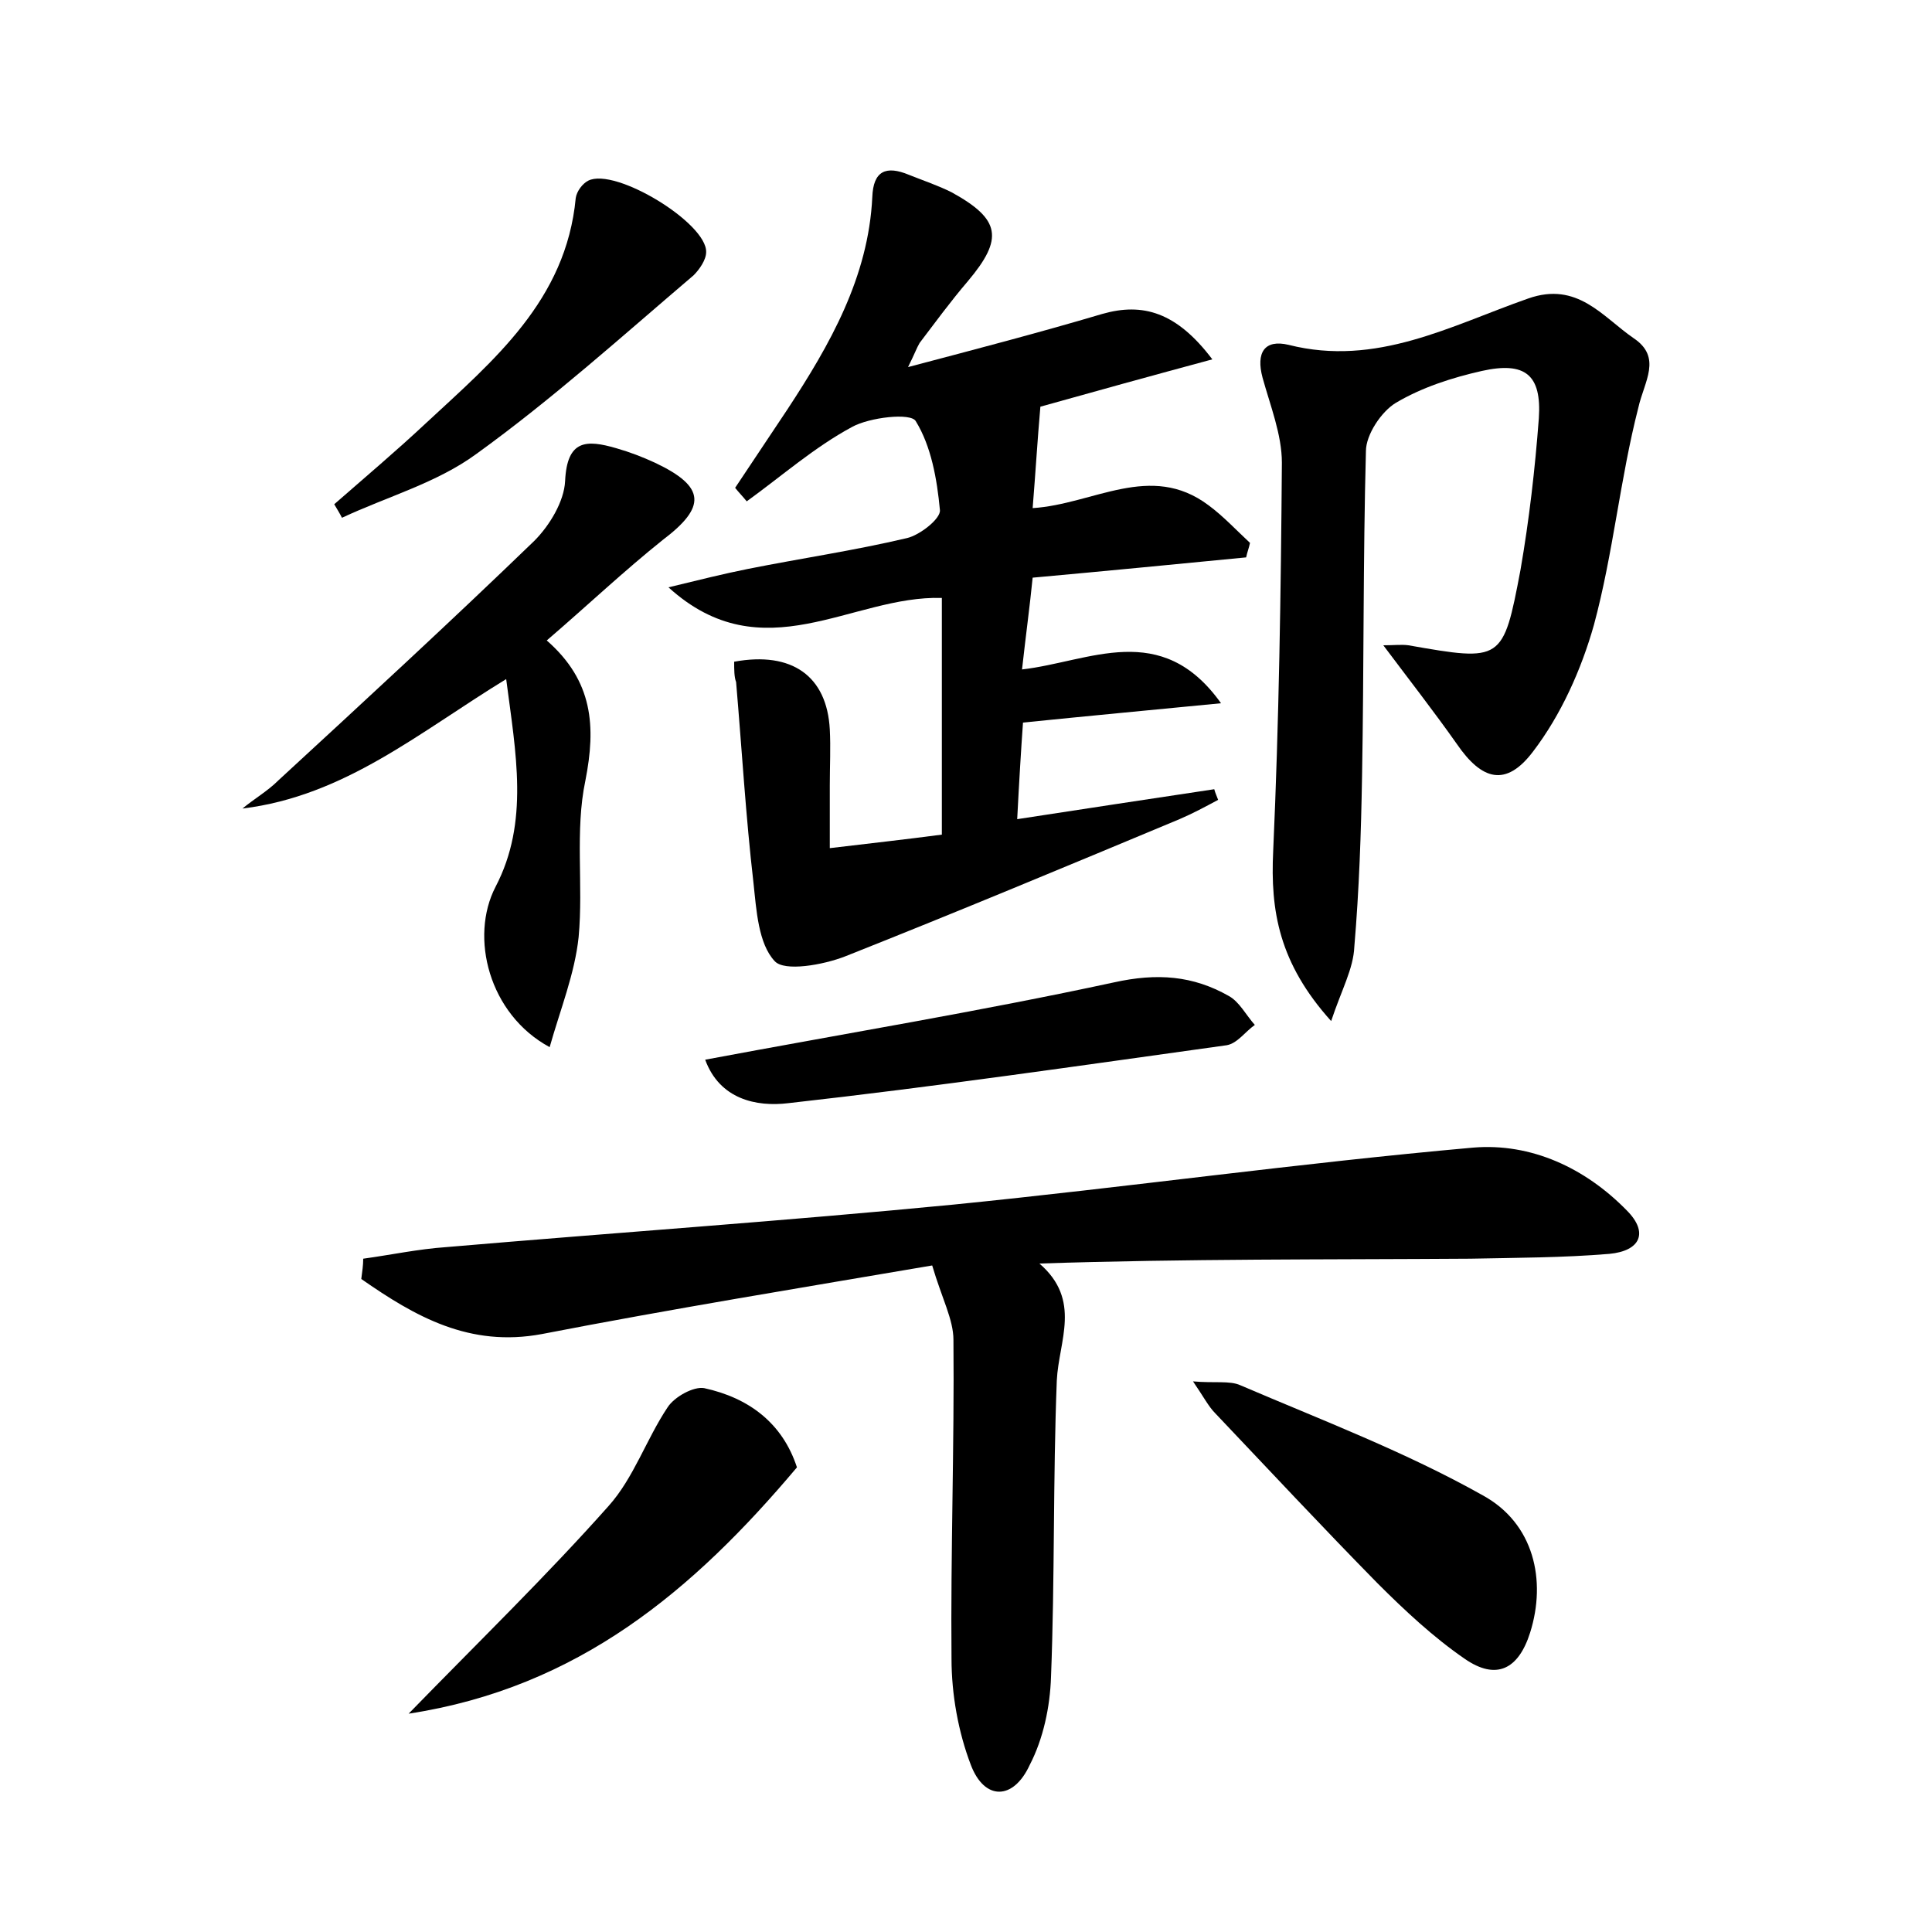 <?xml version="1.0" encoding="utf-8"?>
<!-- Generator: Adobe Illustrator 22.0.0, SVG Export Plug-In . SVG Version: 6.00 Build 0)  -->
<svg version="1.1" id="图层_1" xmlns="http://www.w3.org/2000/svg" xmlns:xlink="http://www.w3.org/1999/xlink" x="0px" y="0px"
	 viewBox="0 0 200 200" style="enable-background:new 0 0 200 200;" xml:space="preserve">
<style type="text/css">
	.st0{fill:#FFFFFF;}
</style>
<g>
	
	<path d="M76,68.5c6-1.1,9.6,1.5,9.9,7c0.1,1.9,0,3.8,0,5.8c0,1.9,0,3.8,0,6.5c4.2-0.5,7.8-0.9,11.6-1.4c0-8.4,0-16.3,0-24.5
		c-9.3-0.3-18.5,7.8-28.3-1.1c3.3-0.8,5.7-1.4,8.2-1.9c5.5-1.1,11-1.9,16.5-3.2c1.3-0.3,3.5-2,3.4-2.9c-0.3-3.2-0.9-6.6-2.5-9.2
		c-0.5-0.9-4.8-0.4-6.6,0.6c-3.9,2.1-7.3,5.1-10.9,7.7c-0.4-0.5-0.8-0.9-1.2-1.4c1.8-2.7,3.6-5.4,5.4-8.1c4.4-6.7,8.4-13.7,8.8-22
		c0.1-2.7,1.4-3.3,3.8-2.3c1.5,0.6,3,1.1,4.4,1.8c5.1,2.8,5.4,4.8,1.7,9.2c-1.8,2.1-3.4,4.3-5,6.4c-0.3,0.5-0.5,1.1-1.2,2.5
		c7.2-1.9,13.7-3.6,20.1-5.5c4.2-1.2,7.7-0.2,11.4,4.7c-6.3,1.7-12.1,3.3-17.8,4.9c-0.3,3.4-0.5,6.8-0.8,10.5
		c6.3-0.4,12.2-4.8,18.2-0.3c1.5,1.1,2.9,2.6,4.3,3.9c-0.1,0.5-0.3,1-0.4,1.5c-7.2,0.7-14.4,1.4-22.1,2.1c-0.3,3-0.7,5.9-1.1,9.5
		c7-0.8,14.4-5.2,20.6,3.5c-7.2,0.7-13.6,1.3-20.5,2c-0.2,2.8-0.4,6.1-0.6,10c7.1-1.1,13.8-2.1,20.4-3.1c0.1,0.4,0.3,0.8,0.4,1.1
		c-1.3,0.7-2.6,1.4-4,2c-11.5,4.8-23,9.6-34.6,14.2c-2.3,0.9-6.3,1.6-7.3,0.5c-1.7-1.8-1.9-5.3-2.2-8.1c-0.8-6.9-1.2-13.8-1.8-20.8
		C76,70.1,76,69.3,76,68.5z"/>
	<path d="M37.6,130.3c2.9-0.4,5.7-1,8.6-1.2c17.5-1.5,35-2.7,52.5-4.4c18-1.8,35.8-4.3,53.8-5.9c6-0.5,11.6,2.1,15.9,6.5
		c2.3,2.3,1.4,4.2-1.8,4.5c-4.8,0.4-9.6,0.4-14.4,0.5c-14.7,0.1-29.4,0-44.6,0.5c4.4,3.8,2,8,1.8,12.1c-0.4,10.2-0.2,20.5-0.6,30.7
		c-0.1,3.1-0.8,6.4-2.2,9.1c-1.7,3.7-4.7,3.7-6.1,0c-1.3-3.4-2-7.3-2-11c-0.1-11,0.3-22,0.2-33c0-2.1-1.2-4.3-2.2-7.7
		c-13.5,2.3-27,4.5-40.4,7.1c-7.5,1.4-13.1-1.8-18.7-5.7C37.5,131.6,37.6,131,37.6,130.3z"/>
	<path d="M137.8,105.7c-5.4-6-6.3-11.4-6-17.6c0.6-13.4,0.8-26.8,0.9-40.2c0-2.9-1.2-5.9-2-8.8c-0.7-2.6,0.2-4,2.7-3.4
		c9.1,2.3,16.8-2,24.8-4.8c5.1-1.8,7.7,1.9,10.9,4.1c3,2,1.1,4.5,0.5,7.2c-1.9,7.4-2.6,15.1-4.6,22.5c-1.3,4.6-3.4,9.3-6.3,13.1
		c-2.8,3.7-5.3,3-7.9-0.8c-2.4-3.4-4.9-6.6-7.6-10.2c1.1,0,1.9-0.1,2.6,0c9.7,1.7,9.8,1.7,11.6-7.8c0.9-5.2,1.5-10.4,1.9-15.7
		c0.3-4.5-1.4-5.9-5.9-4.9c-3.1,0.7-6.2,1.7-8.9,3.3c-1.5,0.9-3.1,3.3-3.1,5c-0.3,11.2-0.2,22.4-0.4,33.6
		c-0.1,5.9-0.3,11.8-0.8,17.7C140.1,100.3,138.9,102.4,137.8,105.7z"/>
	<path d="M56.6,66.3c4.8,4.2,5.1,8.9,4,14.5C59.5,86,60.4,91.6,59.9,97c-0.4,3.8-1.9,7.5-3,11.4c-6.3-3.4-8.3-11.4-5.6-16.6
		c3.5-6.7,2.1-13.8,1.1-21.5c-9,5.5-16.7,12.1-27.3,13.4c1.2-1,2.6-1.8,3.7-2.9c8.9-8.2,17.8-16.4,26.5-24.8
		c1.6-1.6,3.1-4.1,3.2-6.2c0.2-4.3,2.2-4.3,5.3-3.4c1.4,0.4,2.7,0.9,4,1.5c5.3,2.5,5.3,4.6,0.8,8C64.6,59.1,60.9,62.6,56.6,66.3z"/>
	<path d="M42.3,177.4c7.5-7.7,14.3-14.3,20.7-21.5c2.6-2.9,3.9-6.9,6.1-10.2c0.7-1.1,2.7-2.2,3.8-2c4.6,1,8.1,3.6,9.6,8.2
		C71.8,164.6,59.9,174.7,42.3,177.4z"/>
	<path d="M123.5,143c2.2,0.2,3.8-0.1,4.9,0.4c8.4,3.6,17.1,6.9,25.1,11.4c5.3,2.9,6.6,8.8,4.9,14.2c-1.2,3.8-3.5,5-6.8,2.7
		c-3.2-2.2-6.2-5-9-7.8c-5.7-5.8-11.2-11.7-16.8-17.6C125.1,145.6,124.6,144.6,123.5,143z"/>
	<path d="M73,109.7c14.4-2.7,28.4-5,42.3-8c4.5-1,8.2-0.7,11.9,1.4c1.1,0.6,1.8,2,2.7,3c-1,0.7-1.8,1.9-2.9,2.1
		c-15.1,2.1-30.2,4.3-45.4,6C78.3,114.6,74.5,113.8,73,109.7z"/>
	<path d="M34.6,52.2c3.2-2.8,6.4-5.5,9.5-8.4c7-6.5,14.5-12.7,15.5-23.3c0.1-0.7,0.7-1.5,1.3-1.8c2.8-1.4,12.3,4.4,12.2,7.4
		c0,0.8-0.7,1.8-1.3,2.4c-7.4,6.3-14.6,12.8-22.5,18.5c-4.1,3-9.2,4.4-13.9,6.6C35.2,53.2,34.9,52.7,34.6,52.2z"/>
</g>
</svg>
